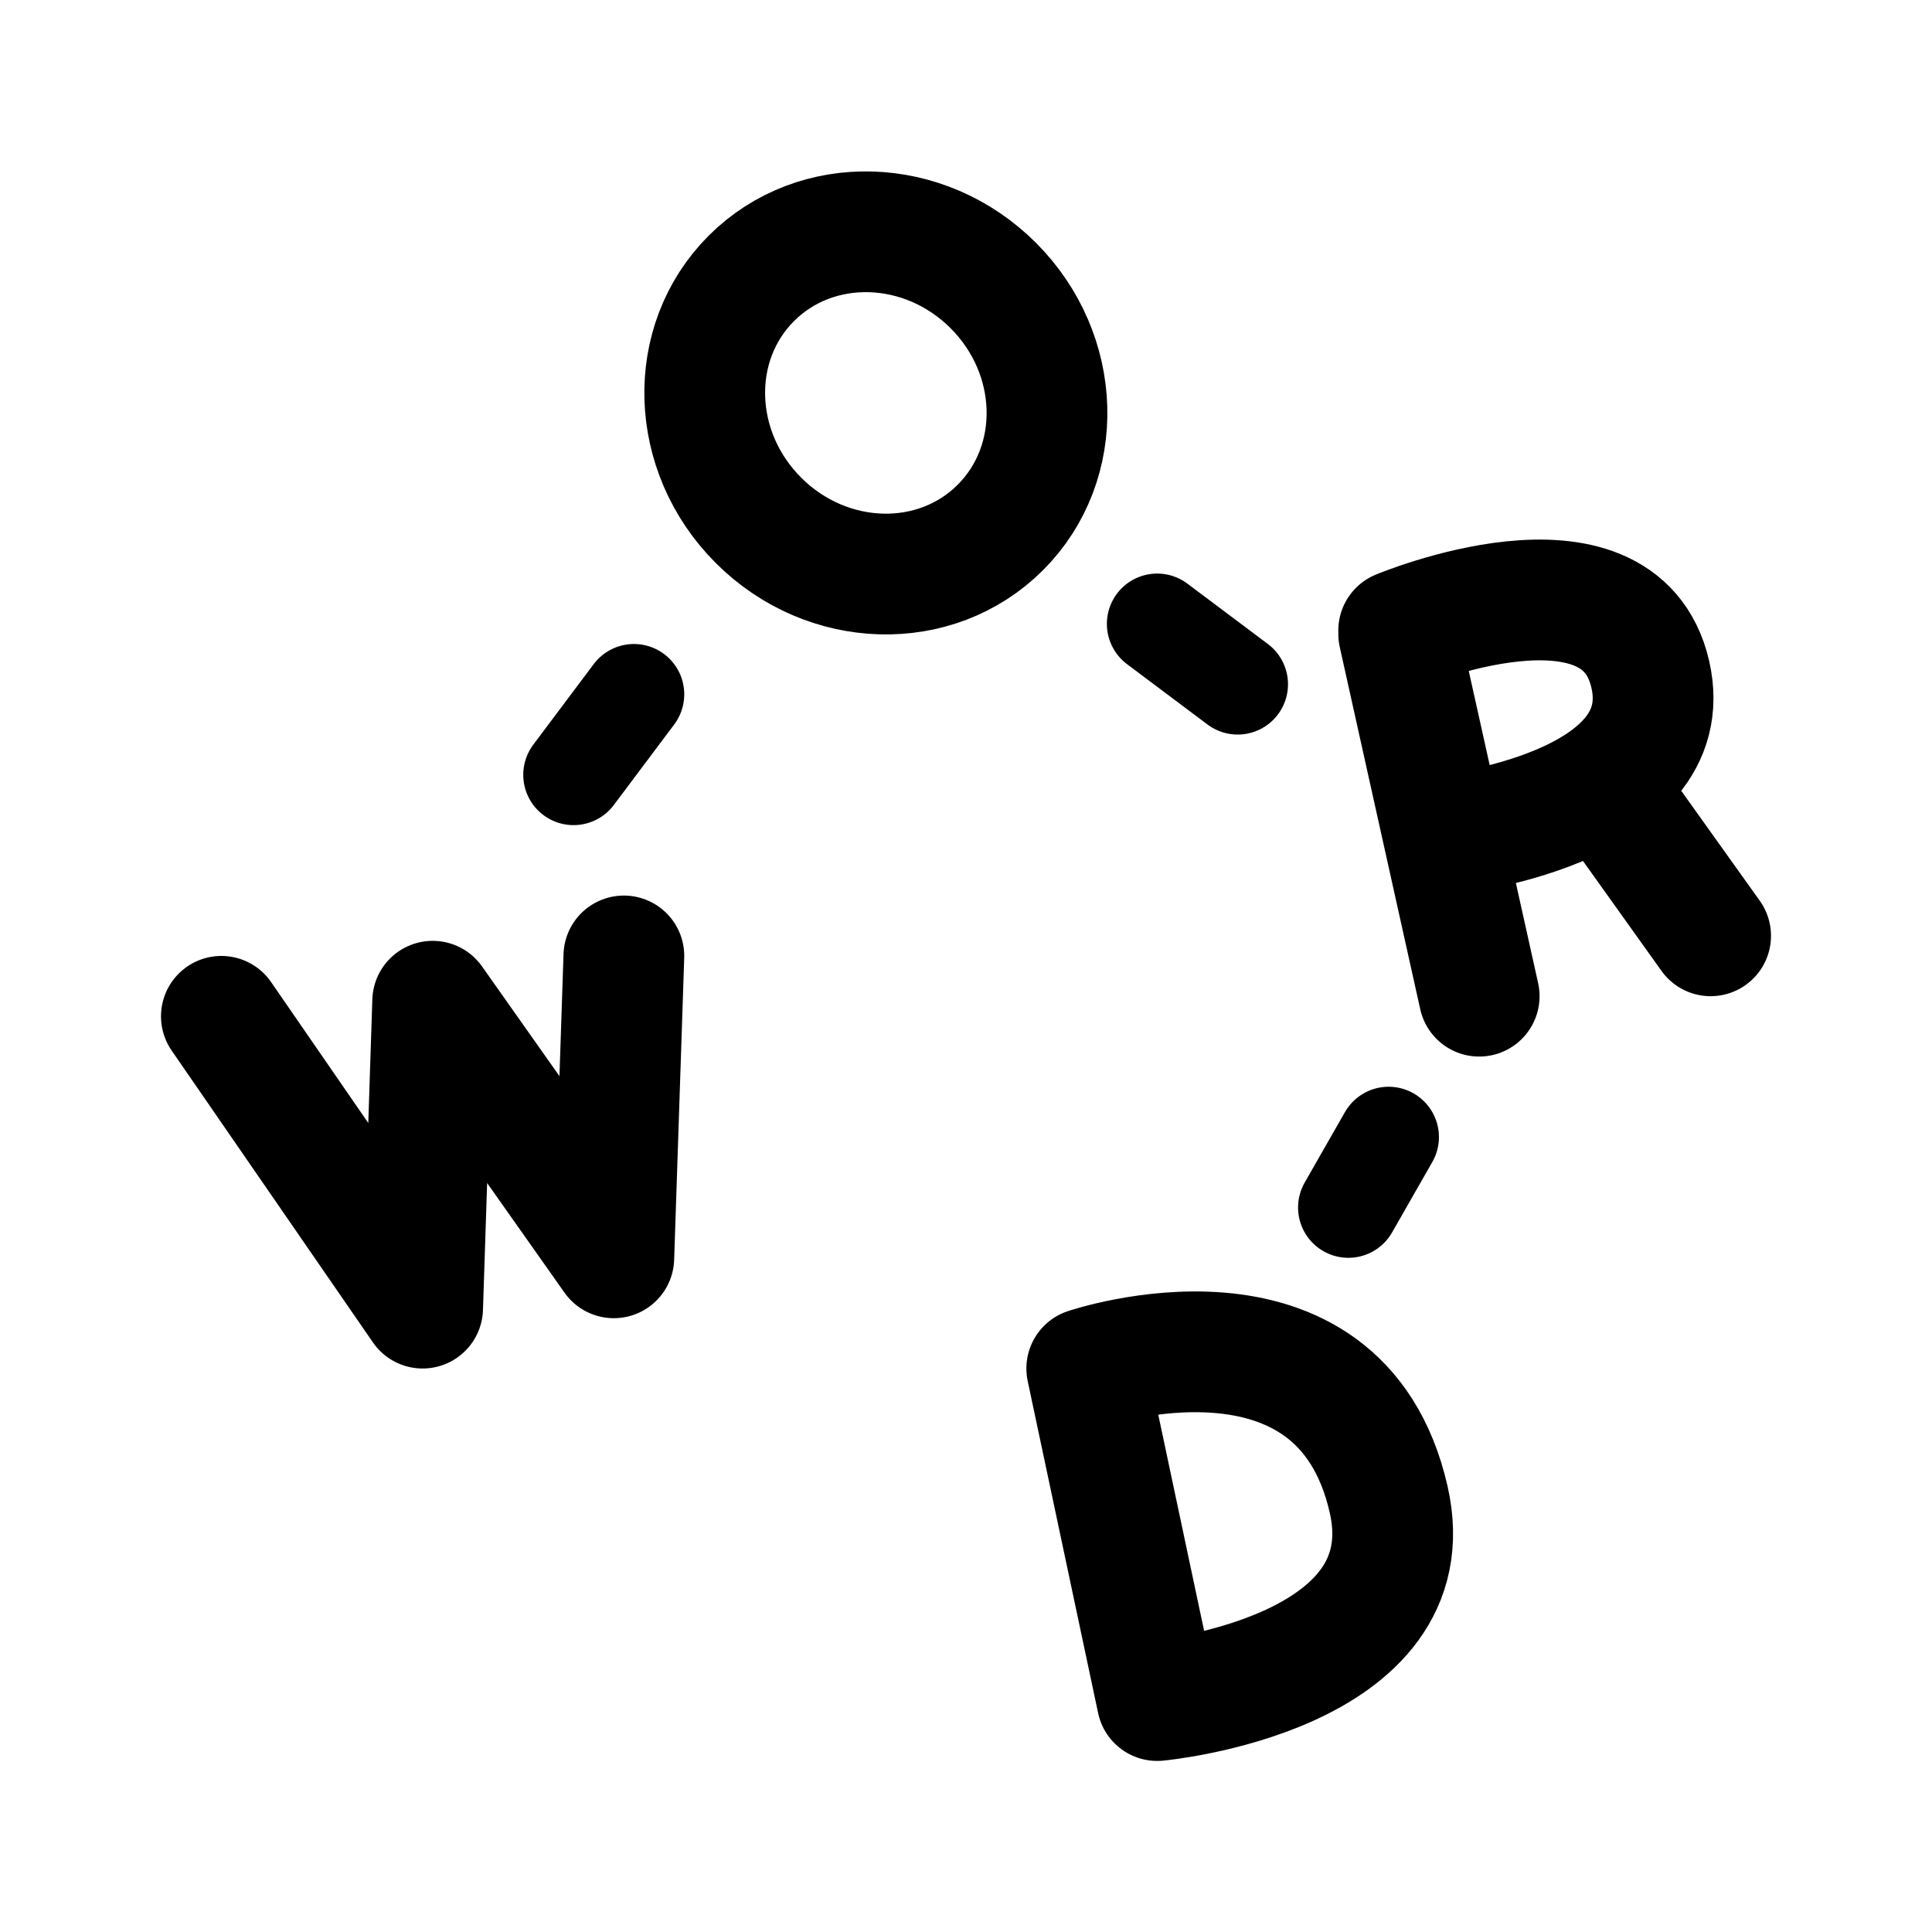 <svg xmlns="http://www.w3.org/2000/svg" width="192" height="192" fill="none" stroke="#000" stroke-linecap="round" stroke-linejoin="round" viewBox="0 0 192 192"><path stroke-width="12" d="m108 136 7 33m-7-33s25.086-8.5 30 13c4 17.5-23 20-23 20m24-106 8 36m13-20 10 14m-31-30.343S160.885 53.5 164 67s-20.5 16-20.5 16M98.709 28.374c6.834 6.835 7.151 17.598.707 24.042s-17.207 6.127-24.042-.707c-6.834-6.834-7.15-17.598-.707-24.042 6.444-6.443 17.208-6.127 24.042.707M22 101l20 29 1-30.5L61 125l1-30"/><path stroke-width="10" d="m57 77 6-8m60-1-8-6m23 51-4 7"/></svg>